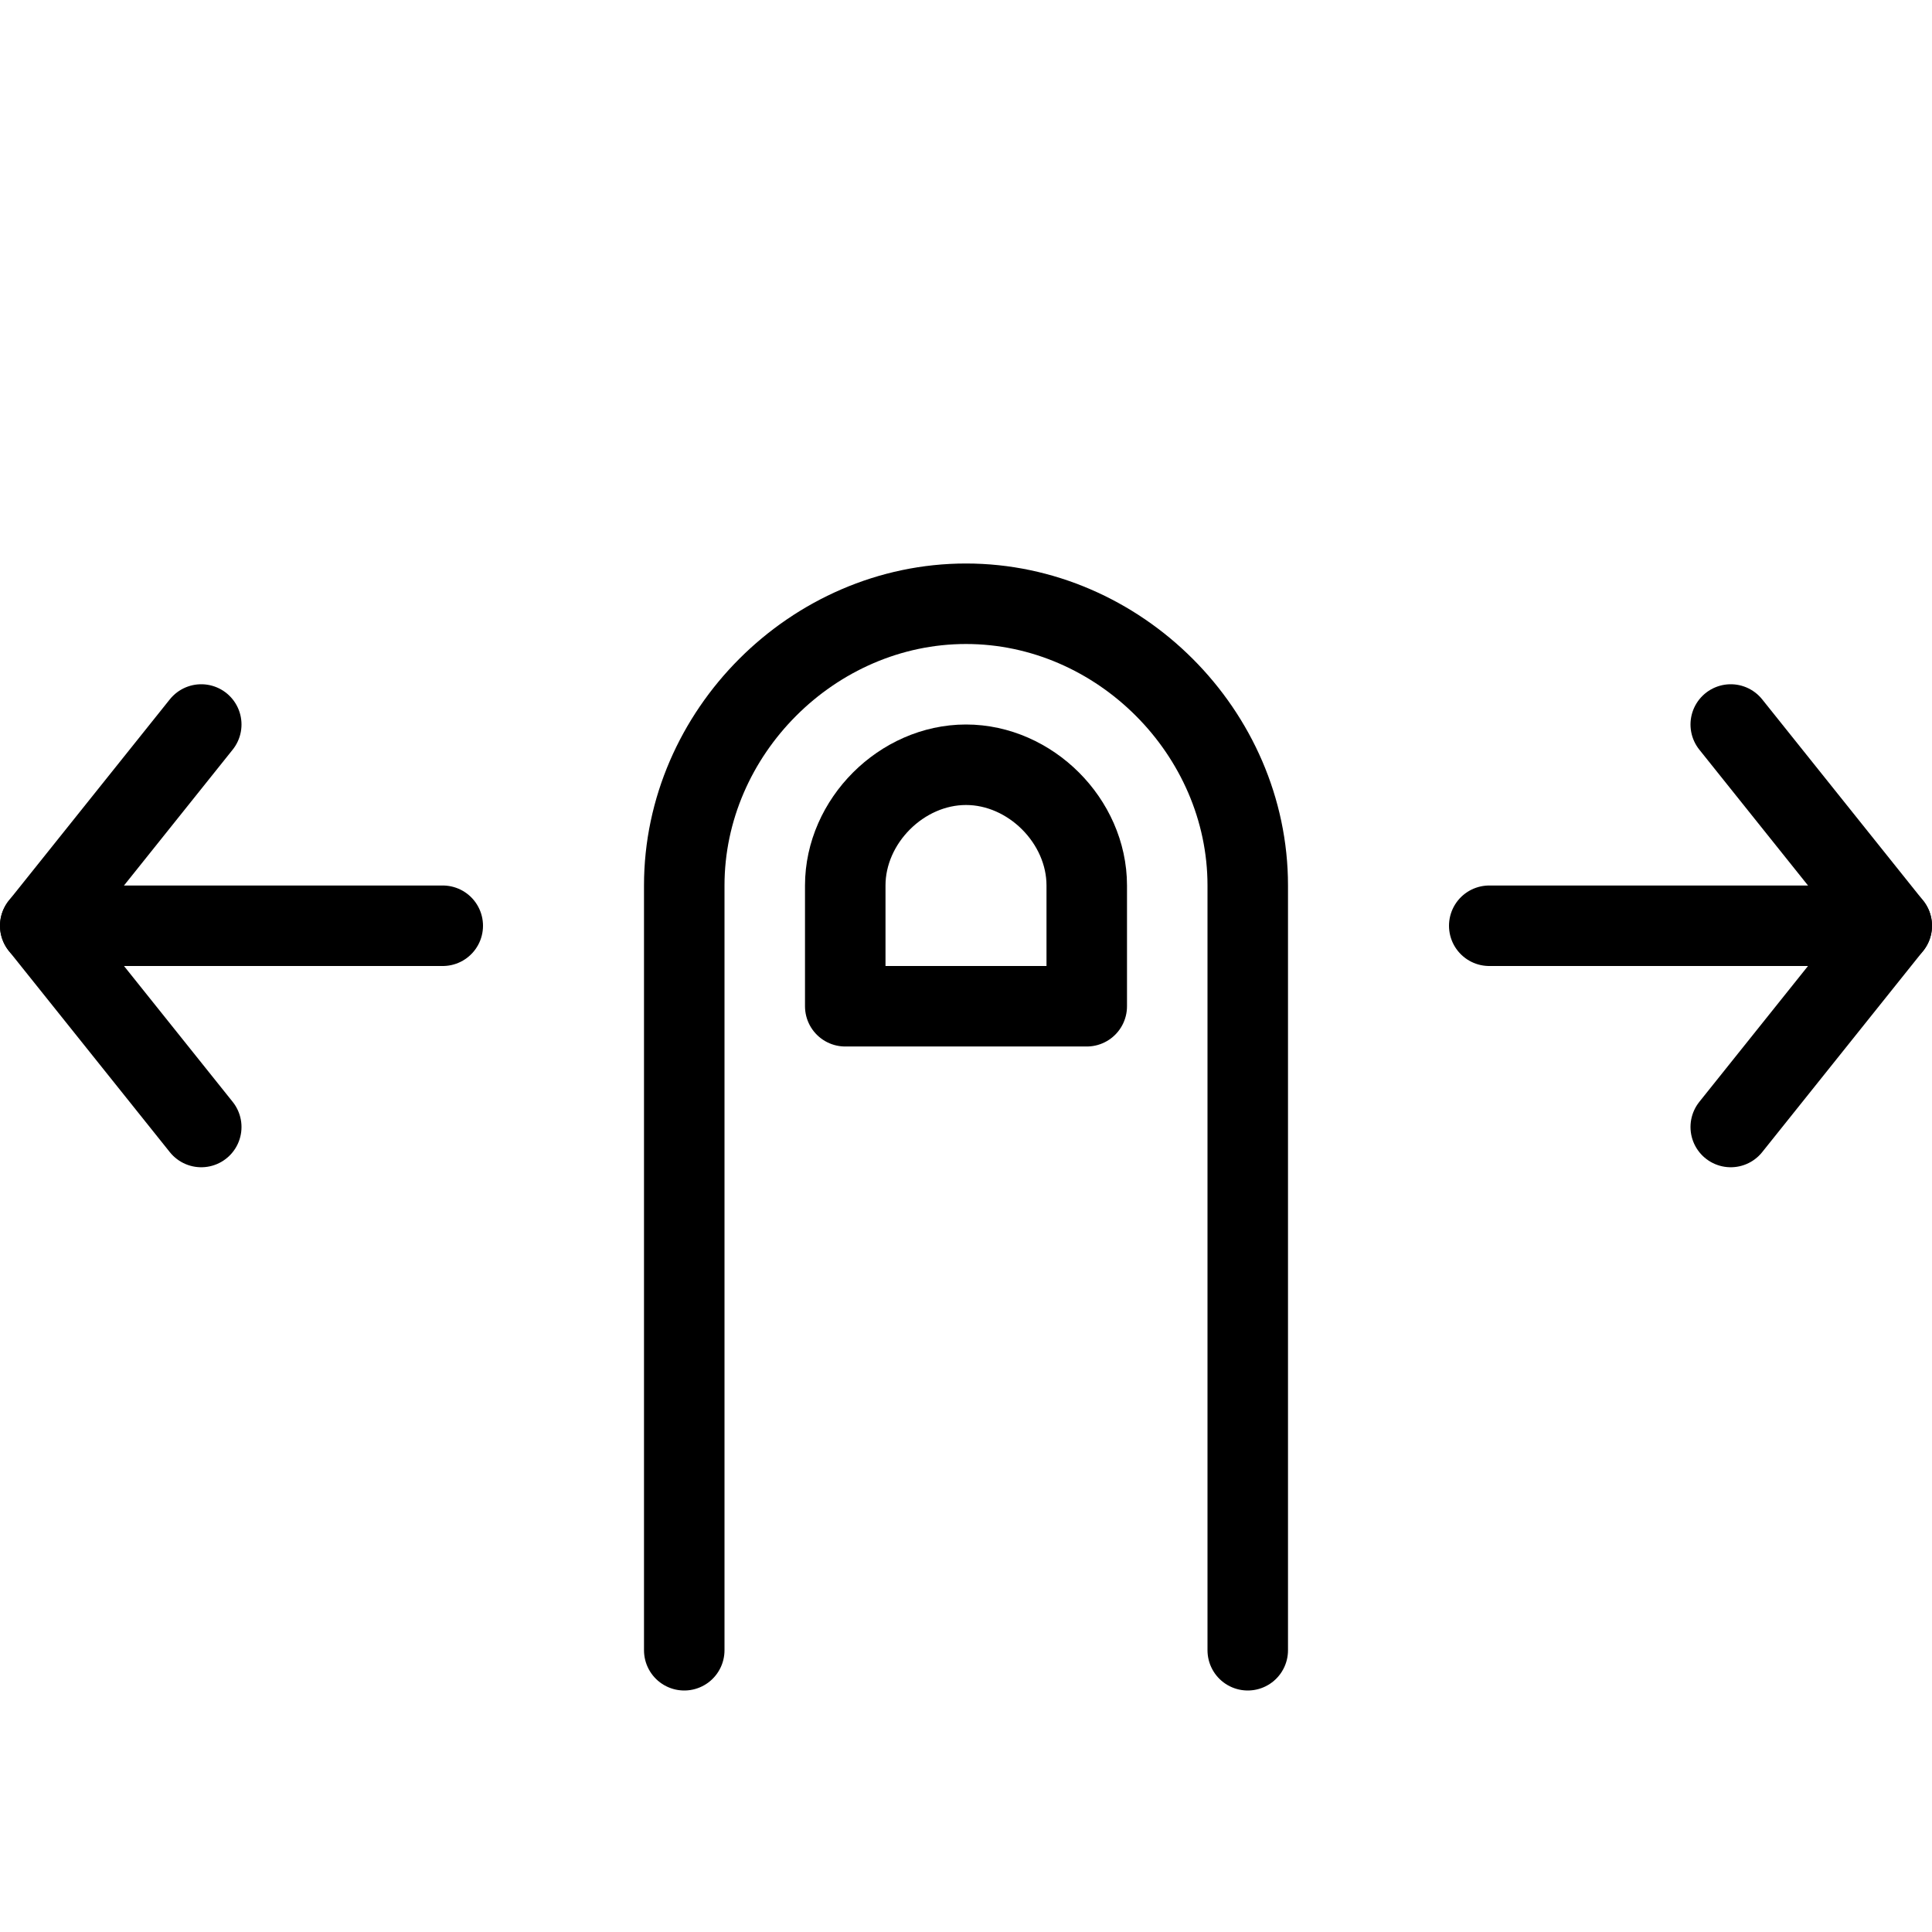 <?xml version="1.0" encoding="utf-8"?>
<!-- Generator: Adobe Illustrator 19.2.0, SVG Export Plug-In . SVG Version: 6.00 Build 0)  -->
<svg version="1.1" id="Outline_Icons" xmlns="http://www.w3.org/2000/svg" xmlns:xlink="http://www.w3.org/1999/xlink" x="0px"
	 y="0px" viewBox="0 0 24 24" style="enable-background:new 0 0 24 24;" xml:space="preserve">
<style type="text/css">
	.st0{fill:none;stroke:#000000;stroke-linecap:round;stroke-linejoin:round;stroke-miterlimit:10;}
</style>
<g>
	<path class="st0" d="M8.5,20.5V11c0-1.9,1.6-3.5,3.5-3.5s3.5,1.6,3.5,3.5v9.5"/>
	<line class="st0" x1="0.5" y1="11.5" x2="5.5" y2="11.5"/>
	<polyline class="st0" points="2.5,14 0.5,11.5 2.5,9 	"/>
	<line class="st0" x1="23.5" y1="11.5" x2="18.5" y2="11.5"/>
	<polyline class="st0" points="21.5,14 23.5,11.5 21.5,9 	"/>
	<path class="st0" d="M13.5,11c0-0.8-0.7-1.5-1.5-1.5s-1.5,0.7-1.5,1.5v1.5h3V11z"/>
</g>
</svg>
